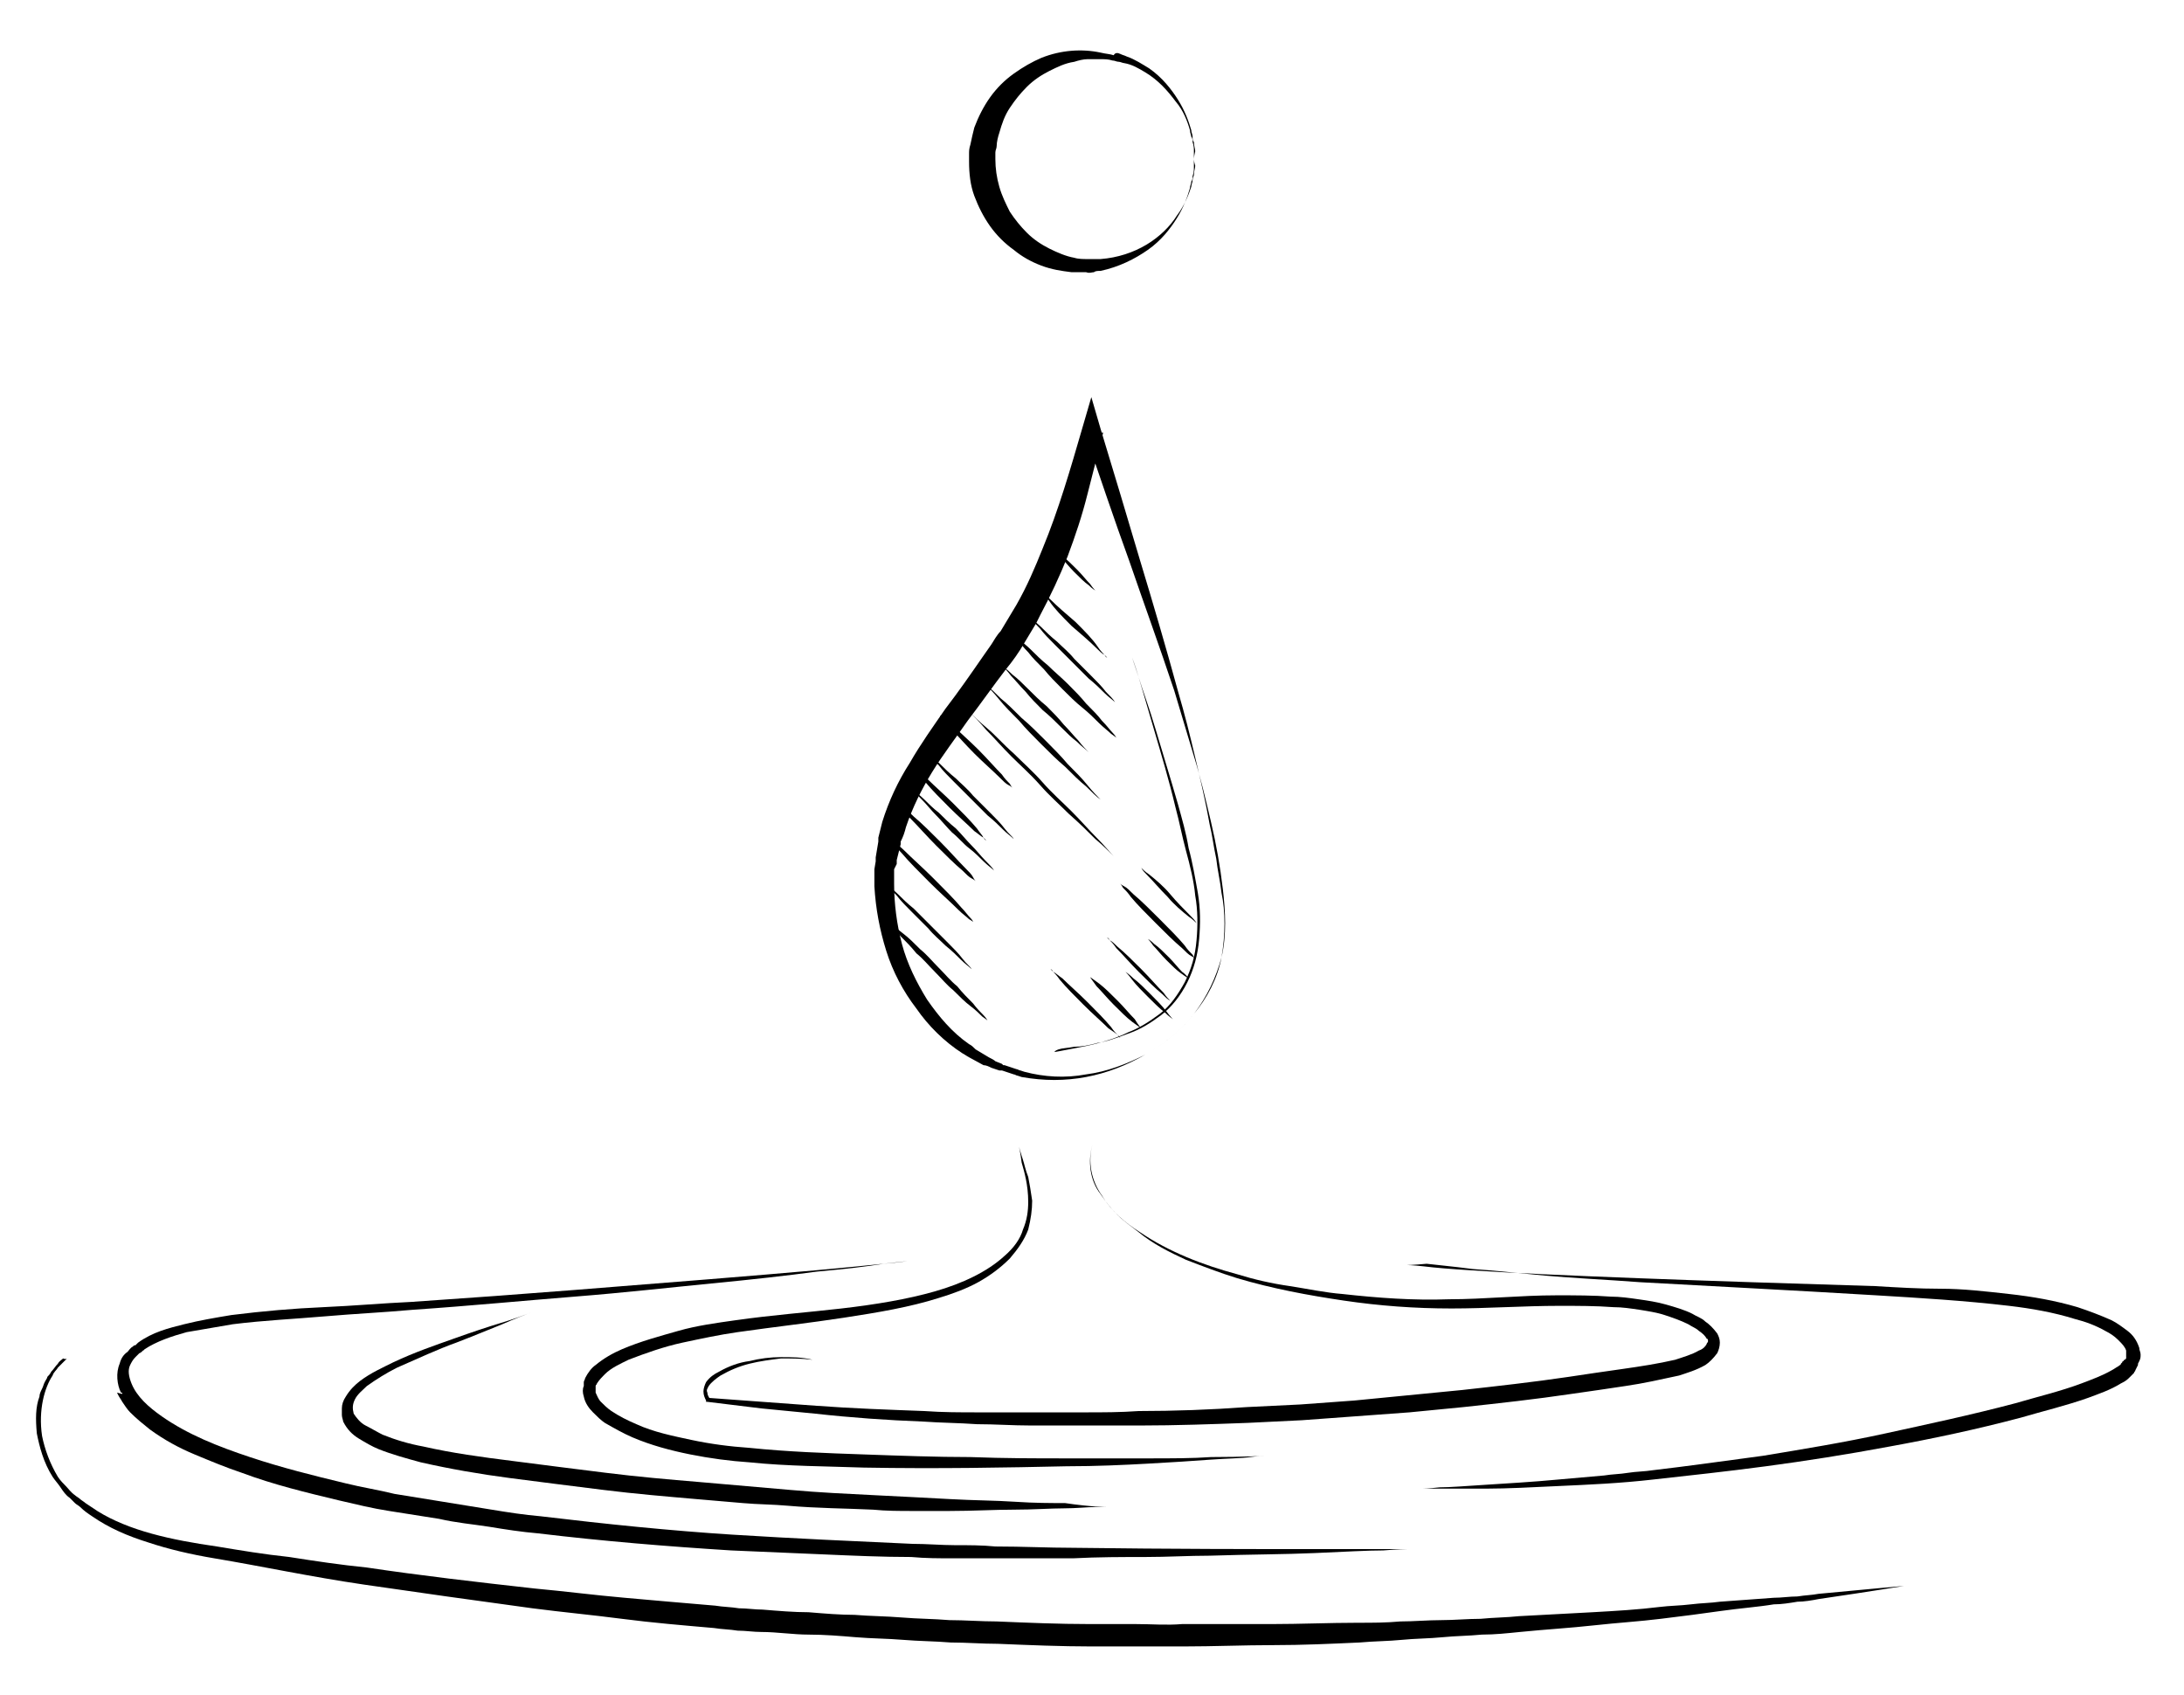 <?xml version="1.0" encoding="utf-8"?>
<!-- Generator: Adobe Illustrator 26.5.3, SVG Export Plug-In . SVG Version: 6.00 Build 0)  -->
<svg version="1.1" id="Layer_1" xmlns="http://www.w3.org/2000/svg" xmlns:xlink="http://www.w3.org/1999/xlink" x="0px" y="0px"
	 viewBox="0 0 166.1 128.9" style="enable-background:new 0 0 166.1 128.9;" xml:space="preserve">
<style type="text/css">
	.st0{fill:#000;}
</style>
<path class="st0" d="M92.9,72.8c-0.3,1.6-1.1,3.1-2.1,4.3c-1,1.3-2.3,2.3-3.7,3.1c-1.4,0.8-2.9,1.4-4.5,1.7c-1.6,0.3-3.2,0.3-4.9,0
	l-0.3-0.1c-0.1,0-0.2-0.1-0.3-0.1l-0.6-0.2l-0.3-0.1c-0.1,0-0.1,0-0.2,0L76,81.4l-0.6-0.2c-0.2-0.1-0.4-0.2-0.6-0.2l-1.1-0.6
	c-0.2-0.1-0.3-0.2-0.5-0.3c-1.4-0.9-2.6-2.1-3.5-3.4c-1-1.3-1.8-2.8-2.3-4.4c-0.5-1.6-0.8-3.2-0.9-4.9c0-0.4,0-0.8,0-1.3l0.1-0.6
	c0-0.1,0-0.2,0-0.3l0.2-1.2l0-0.1l0,0l0,0l0-0.2c0.1-0.4,0.2-0.8,0.3-1.2c0.5-1.6,1.2-3.1,2.1-4.5c0.8-1.4,1.8-2.8,2.7-4.1
	c1-1.3,1.9-2.6,2.8-3.9c0.2-0.3,0.5-0.7,0.7-1c0.2-0.3,0.4-0.7,0.7-1l0.3-0.5l0.6-1l0.3-0.5c0.8-1.4,1.4-2.8,2-4.3
	c1.2-2.9,2.1-6,3-9.1l0.7-2.4l0.7,2.4c1,3.3,2,6.6,3,10c1,3.3,2,6.7,2.9,10c0.5,1.7,0.9,3.3,1.3,5c0.4,1.7,0.8,3.4,1.1,5.1
	c0.2,0.8,0.3,1.7,0.5,2.6c0.1,0.9,0.3,1.7,0.4,2.6C93.2,69.3,93.2,71.1,92.9,72.8z M92.9,72.8c0.4-1.7,0.3-3.5,0.1-5.2
	c-0.2-1.7-0.5-3.4-0.9-5.1c-0.4-1.7-0.8-3.4-1.3-5c-0.5-1.7-1-3.3-1.5-5c-1.1-3.3-2.3-6.6-3.4-9.8c-1.2-3.3-2.3-6.6-3.4-9.8l1.4,0
	c-0.4,1.6-0.8,3.1-1.2,4.7c-0.4,1.6-0.9,3.1-1.5,4.7c-0.6,1.5-1.3,3-2.1,4.5l-0.3,0.6l-0.3,0.5l-0.3,0.5l-0.3,0.5
	c-0.4,0.7-0.9,1.4-1.4,2c-1,1.3-1.9,2.6-2.9,3.9c-0.9,1.3-1.9,2.6-2.7,3.9c-0.8,1.3-1.5,2.7-2,4.2c-0.1,0.4-0.2,0.7-0.4,1.1l0,0.1
	l0,0l0,0c0,0,0,0,0,0l0,0.1l-0.3,1.2c0,0.1,0,0.2,0,0.3L68,66.1C68,66.4,68,66.8,68,67.2c0,1.5,0.2,3.1,0.6,4.6
	c0.4,1.5,1.1,2.9,1.9,4.2c0.9,1.3,1.9,2.5,3.2,3.4c0.2,0.1,0.3,0.2,0.5,0.4l1,0.6c0.2,0.1,0.4,0.2,0.5,0.3l0.5,0.2l0.1,0.1
	c0,0,0.1,0,0.1,0l0.3,0.1l0.6,0.2c0.1,0,0.2,0.1,0.3,0.1l0.3,0.1c1.5,0.4,3.1,0.5,4.7,0.2c1.6-0.2,3.1-0.8,4.5-1.5
	c1.4-0.8,2.7-1.8,3.7-3.1C91.8,75.8,92.5,74.3,92.9,72.8"/>
<path class="st0" d="M90.8,12.1c0,0,0-0.2,0-0.6c0-0.2,0-0.4-0.1-0.7c0-0.1,0-0.3-0.1-0.4c0-0.1-0.1-0.3-0.1-0.5
	c-0.2-0.7-0.5-1.5-1.1-2.2c-0.6-0.8-1.3-1.6-2.3-2.2c-0.5-0.3-1-0.6-1.6-0.7c-0.1,0-0.3-0.1-0.4-0.1c-0.2,0-0.3-0.1-0.5-0.1
	c-0.3-0.1-0.6-0.1-0.9-0.1c-0.2,0-0.3,0-0.5,0h-0.3l-0.1,0c0,0,0,0,0,0h0l0,0l-0.1,0c-0.3,0-0.7,0.1-1,0.2c-0.7,0.1-1.3,0.4-1.9,0.7
	c-0.6,0.3-1.2,0.7-1.7,1.2c-0.5,0.5-0.9,1-1.3,1.6c-0.4,0.6-0.6,1.2-0.8,1.9c-0.1,0.3-0.2,0.7-0.2,1c0,0.2-0.1,0.3-0.1,0.5l0,0.5
	c0,0.7,0.1,1.4,0.3,2.1c0.2,0.7,0.5,1.3,0.8,1.9c0.4,0.6,0.8,1.1,1.3,1.6c0.5,0.5,1.1,0.9,1.7,1.2c0.6,0.3,1.3,0.6,1.9,0.7
	c0.3,0.1,0.7,0.1,1,0.1c0.1,0,0.3,0,0.5,0c0.2,0,0.3,0,0.5,0c1.3-0.1,2.5-0.5,3.5-1.1c1-0.6,1.8-1.4,2.3-2.2
	c0.6-0.8,0.9-1.6,1.1-2.2c0-0.2,0.1-0.3,0.1-0.5c0-0.2,0.1-0.3,0.1-0.4c0-0.3,0.1-0.5,0.1-0.7C90.8,12.3,90.8,12.1,90.8,12.1z
	 M90.8,12.1c0,0,0,0.2,0,0.6c0,0.2,0,0.4-0.1,0.7c0,0.1,0,0.3-0.1,0.4c0,0.2-0.1,0.3-0.1,0.5c-0.2,0.7-0.5,1.5-1,2.3
	s-1.2,1.7-2.2,2.4c-1,0.7-2.2,1.3-3.6,1.6c-0.2,0-0.4,0-0.5,0.1c-0.2,0-0.3,0.1-0.6,0c-0.4,0-0.7,0-1.1,0c-0.8-0.1-1.5-0.2-2.3-0.5
	c-0.8-0.3-1.5-0.7-2.1-1.2c-0.7-0.5-1.3-1.1-1.8-1.8c-0.5-0.7-0.9-1.5-1.2-2.3c-0.3-0.8-0.4-1.7-0.4-2.6l0-0.6c0-0.2,0-0.4,0.1-0.7
	c0.1-0.5,0.2-0.9,0.3-1.3c0.3-0.8,0.7-1.6,1.2-2.3c0.5-0.7,1.1-1.3,1.8-1.8c0.7-0.5,1.4-0.9,2.1-1.2c1.5-0.6,3.1-0.7,4.5-0.4
	c0.4,0.1,0.7,0.1,1,0.2C84.8,4,85,4,85.2,4.1c0.2,0.1,0.3,0.1,0.5,0.2c0.6,0.2,1.2,0.6,1.7,0.9c1,0.7,1.7,1.6,2.2,2.4
	c0.5,0.8,0.8,1.6,1,2.3c0,0.2,0.1,0.3,0.1,0.5c0,0.2,0,0.3,0.1,0.4c0,0.3,0.1,0.5,0.1,0.7C90.8,11.9,90.8,12.1,90.8,12.1"/>
<path class="st0" d="M83.1,87c-0.4,1.3-0.1,2.8,0.7,3.9c0.7,1.2,1.8,2.1,2.9,2.8c2.2,1.5,4.8,2.5,7.4,3.2c1.3,0.4,2.6,0.7,4,0.9
	c1.3,0.2,2.7,0.5,4,0.6c2.7,0.3,5.4,0.5,8.1,0.4c2.7,0,5.4-0.3,8.2-0.3c1.4,0,2.8,0,4.1,0.1c0.7,0,1.4,0.1,2.1,0.2
	c0.7,0.1,1.4,0.2,2.1,0.4c0.7,0.2,1.4,0.4,2,0.7c0.3,0.2,0.7,0.3,1,0.6c0.3,0.2,0.6,0.5,0.9,0.9c0.1,0.2,0.2,0.4,0.2,0.7
	s-0.1,0.6-0.2,0.8c-0.3,0.4-0.6,0.7-0.9,0.9c-0.7,0.4-1.4,0.6-2,0.8c-1.4,0.3-2.7,0.6-4.1,0.8c-1.3,0.2-2.7,0.4-4.1,0.6
	c-2.7,0.4-5.4,0.7-8.2,1l-4.1,0.4l-4.1,0.3L99,108l-4.1,0.2c-2.7,0.1-5.5,0.2-8.2,0.2c-1.4,0-2.7,0-4.1,0l-2.1,0l-2.1,0
	c-1.4,0-2.7-0.1-4.1-0.1c-1.4-0.1-2.7-0.1-4.1-0.2c-2.7-0.1-5.5-0.3-8.2-0.6l-4.1-0.4l-4.1-0.5l-0.1,0l0-0.1
	c-0.1-0.2-0.2-0.4-0.2-0.7c0-0.2,0.1-0.5,0.2-0.7c0.3-0.4,0.6-0.6,1-0.8c0.7-0.4,1.5-0.7,2.3-0.8c0.8-0.2,1.6-0.3,2.4-0.3
	c0.8,0,1.6,0,2.4,0.2c-0.8-0.1-1.6-0.1-2.4-0.1c-0.8,0.1-1.6,0.2-2.4,0.4c-0.8,0.2-1.5,0.5-2.2,0.9c-0.3,0.2-0.7,0.5-0.9,0.8
	c-0.1,0.2-0.2,0.3-0.1,0.5c0,0.2,0.1,0.3,0.2,0.5l-0.1-0.1l4.1,0.3l4.1,0.3c2.7,0.2,5.5,0.3,8.2,0.4c1.4,0.1,2.7,0.1,4.1,0.1
	c1.4,0,2.7,0,4.1,0l2,0l2,0c1.4,0,2.7,0,4.1-0.1c2.7,0,5.5-0.1,8.2-0.3l4.1-0.2l4.1-0.3l4.1-0.4l4.1-0.4c2.7-0.3,5.4-0.6,8.1-1
	c1.3-0.2,2.7-0.4,4.1-0.6c1.4-0.2,2.7-0.4,4-0.7c0.6-0.2,1.3-0.4,1.8-0.7c0.3-0.1,0.5-0.3,0.6-0.5c0-0.1,0.1-0.1,0.1-0.2
	c0-0.1,0-0.2-0.1-0.2c-0.1-0.2-0.3-0.4-0.6-0.6c-0.2-0.2-0.5-0.3-0.8-0.5c-0.6-0.3-1.2-0.5-1.8-0.7c-0.6-0.2-1.3-0.3-1.9-0.4
	c-0.7-0.1-1.3-0.2-2-0.2c-1.3-0.1-2.7-0.1-4.1-0.1c-2.7,0-5.5,0.2-8.2,0.2c-2.8,0-5.5-0.2-8.2-0.6c-2.7-0.4-5.4-0.9-8.1-1.7
	c-1.3-0.4-2.6-0.9-3.9-1.4c-1.3-0.6-2.5-1.2-3.6-2.1c-0.5-0.4-1.1-0.8-1.6-1.3c-0.5-0.5-0.9-1-1.3-1.6C82.9,89.8,82.7,88.3,83.1,87"
	/>
<path class="st0" d="M77.5,87.2c0,0,0.1,0.4,0.3,1c0.1,0.3,0.2,0.8,0.4,1.3c0.1,0.5,0.2,1.1,0.3,1.8c0,0.7-0.1,1.4-0.3,2.2
	c-0.3,0.8-0.8,1.5-1.4,2.2c-0.7,0.7-1.5,1.3-2.4,1.8c-0.9,0.5-2,0.9-3,1.2c-2.2,0.7-4.6,1.1-7.2,1.5c-2.6,0.4-5.3,0.7-8.1,1.1
	c-1.4,0.2-2.8,0.5-4.2,0.8c-1.4,0.3-2.8,0.8-4.1,1.3c-0.6,0.3-1.3,0.6-1.8,1.1c-0.2,0.2-0.4,0.4-0.6,0.7c0,0.1-0.1,0.1-0.1,0.2l0,0
	l0,0c0,0,0-0.1,0,0l0,0.1c0,0.2,0,0.3,0,0.4c0.1,0.2,0.2,0.5,0.4,0.7c0.2,0.2,0.5,0.5,0.8,0.7c0.6,0.4,1.2,0.7,1.9,1
	c1.3,0.6,2.8,0.9,4.2,1.2c1.4,0.3,2.9,0.5,4.4,0.6c2.9,0.3,5.8,0.4,8.7,0.5c2.8,0.1,5.5,0.2,8.1,0.2c2.6,0.1,5,0.1,7.3,0.1
	c2.3,0,4.3,0,6.2,0c1.8,0,3.4,0,4.8-0.1c2.6,0,4.1-0.1,4.1-0.1s-0.4,0-1.1,0.1c-0.7,0.1-1.7,0.1-3.1,0.2c-1.3,0.1-2.9,0.2-4.7,0.3
	c-1.8,0.1-3.9,0.2-6.2,0.2c-4.5,0.1-9.8,0.2-15.4,0.1c-2.8-0.1-5.8-0.1-8.7-0.4c-1.5-0.1-3-0.3-4.5-0.6c-1.5-0.3-3-0.7-4.4-1.3
	c-0.7-0.3-1.4-0.7-2.1-1.1c-0.3-0.2-0.6-0.5-0.9-0.8c-0.3-0.3-0.6-0.7-0.7-1.2c-0.1-0.3-0.1-0.6,0-0.8l0-0.1c0,0,0-0.1,0-0.1l0,0
	l0-0.1c0-0.1,0.1-0.2,0.1-0.3c0.2-0.4,0.5-0.8,0.8-1c0.6-0.5,1.3-0.9,2-1.2c1.4-0.6,2.9-1,4.3-1.4s2.9-0.6,4.3-0.8
	c2.8-0.4,5.5-0.6,8.1-0.9c2.6-0.3,5-0.7,7.1-1.3c2.1-0.6,4-1.5,5.3-2.7c0.7-0.6,1.2-1.3,1.4-2c0.3-0.7,0.4-1.4,0.4-2.1
	c0-1.3-0.3-2.3-0.5-3C77.6,87.6,77.5,87.2,77.5,87.2"/>
<path class="st0" d="M107,96.2c0,0,0.4,0,1.3,0.1c0.8,0.1,2,0.2,3.6,0.3c1.5,0.1,3.4,0.2,5.5,0.3c2.1,0.1,4.6,0.2,7.2,0.3
	c2.6,0.1,5.5,0.2,8.5,0.3c3,0.1,6.2,0.2,9.5,0.3c1.7,0.1,3.3,0.2,5,0.2s3.4,0.2,5.2,0.4s3.5,0.5,5.2,1c0.9,0.3,1.7,0.6,2.6,1
	c0.4,0.2,0.8,0.5,1.2,0.8c0.4,0.3,0.7,0.7,0.9,1.3c0,0.2,0.1,0.3,0.1,0.5c0,0.2,0,0.3-0.1,0.5l-0.1,0.2c0,0,0,0.1,0,0.1l0,0
	l-0.1,0.2l-0.1,0.2c0,0.1-0.1,0.1-0.1,0.2l-0.1,0.1c-0.1,0.1-0.2,0.2-0.3,0.3c-0.2,0.2-0.4,0.3-0.6,0.4c-0.8,0.5-1.7,0.8-2.5,1.1
	c-1.7,0.6-3.4,1-5.1,1.5c-3.4,0.9-6.7,1.6-10,2.2c-3.2,0.6-6.4,1.1-9.4,1.5c-3,0.4-5.8,0.7-8.5,1c-2.6,0.3-5,0.4-7.2,0.5
	c-2.1,0.1-4,0.2-5.5,0.2c-1.5,0-2.8,0-3.6,0c-0.8,0-1.3,0-1.3,0s0.4,0,1.3-0.1c0.8,0,2-0.1,3.6-0.2c1.5-0.1,3.4-0.2,5.5-0.4
	c1.1-0.1,2.2-0.2,3.4-0.3c0.6-0.1,1.2-0.1,1.8-0.2c0.6-0.1,1.3-0.1,1.9-0.2c2.6-0.3,5.4-0.7,8.4-1.1c3-0.5,6.1-1,9.3-1.7
	c3.2-0.7,6.5-1.4,9.9-2.3c1.7-0.5,3.4-0.9,5-1.5c0.8-0.3,1.6-0.6,2.3-1c0.2-0.1,0.3-0.2,0.5-0.3c0.1-0.1,0.2-0.1,0.2-0.2l0.1-0.1
	c0,0,0-0.1,0.1-0.1c0,0,0-0.1,0.1-0.1l0.1-0.1l0-0.1l0,0c0,0,0,0.1,0,0c0,0,0-0.1,0-0.1c0-0.1,0-0.1,0-0.2c0-0.1,0-0.1,0-0.2
	c-0.1-0.3-0.3-0.5-0.6-0.8s-0.6-0.5-1-0.7c-0.7-0.4-1.5-0.7-2.3-0.9c-1.6-0.5-3.3-0.8-5-1c-3.4-0.4-6.8-0.6-10.1-0.8
	c-6.6-0.4-12.7-0.7-18-1c-2.6-0.2-5-0.3-7.2-0.5c-2.1-0.2-4-0.4-5.5-0.5c-1.5-0.2-2.7-0.3-3.5-0.4C107.4,96.2,107,96.2,107,96.2"/>
<path class="st0" d="M69,95.9c0,0-0.6,0.1-1.8,0.2c-1.2,0.2-2.9,0.4-5.1,0.6c-2.2,0.3-4.9,0.6-8,0.9c-3.1,0.3-6.6,0.7-10.4,1
	c-3.8,0.3-7.9,0.7-12.3,1c-2.2,0.2-4.4,0.3-6.7,0.5c-2.3,0.2-4.6,0.3-7,0.6c-1.2,0.2-2.3,0.4-3.5,0.6c-1.1,0.3-2.3,0.7-3.2,1.3
	l-0.1,0.1c0,0-0.1,0-0.1,0.1c-0.1,0-0.1,0.1-0.2,0.1c-0.1,0.1-0.2,0.2-0.3,0.3c-0.2,0.2-0.3,0.4-0.4,0.6c-0.2,0.4-0.1,0.9,0.1,1.4
	c0.4,1,1.3,1.8,2.3,2.5c2,1.4,4.3,2.3,6.7,3.1c2.4,0.8,4.8,1.4,7.3,2c1.2,0.3,2.5,0.5,3.7,0.8c1.2,0.2,2.5,0.4,3.7,0.6
	c1.2,0.2,2.5,0.4,3.7,0.6c1.2,0.2,2.5,0.4,3.7,0.5c5,0.6,9.9,1.1,14.6,1.4c4.8,0.3,9.3,0.5,13.7,0.7c1.1,0,2.2,0.1,3.2,0.1
	c1.1,0,2.1,0,3.1,0.1c2.1,0,4,0.1,5.9,0.1c7.6,0.1,14,0.1,18.4,0.1c4.5,0,7,0,7,0s-0.6,0-1.8,0.1c-1.2,0-2.9,0.1-5.2,0.2
	c-2.2,0.1-4.9,0.1-8,0.2c-1.6,0-3.2,0.1-4.9,0.1c-1.7,0-3.6,0-5.5,0.1c-1.9,0-3.9,0-6,0c-1,0-2.1,0-3.1,0c-1.1,0-2.1,0-3.2-0.1
	c-2.2,0-4.4-0.1-6.7-0.2c-2.3-0.1-4.6-0.2-7-0.3c-4.8-0.3-9.7-0.7-14.7-1.3c-1.2-0.1-2.5-0.3-3.7-0.5c-1.3-0.2-2.5-0.3-3.8-0.6
	c-1.3-0.2-2.5-0.4-3.8-0.6c-1.3-0.2-2.5-0.5-3.8-0.8c-2.5-0.6-5-1.2-7.4-2.1c-1.2-0.4-2.4-0.9-3.6-1.4c-1.2-0.5-2.3-1.1-3.4-1.9
	c-0.5-0.4-1-0.8-1.5-1.3c-0.2-0.2-0.4-0.5-0.6-0.8c-0.1-0.2-0.2-0.3-0.3-0.5l-0.1-0.2L9.3,106c0-0.1,0-0.1-0.1-0.1
	c-0.3-0.6-0.4-1.5-0.1-2.2c0.1-0.4,0.3-0.7,0.6-0.9c0.1-0.1,0.2-0.3,0.4-0.4c0.1-0.1,0.1-0.1,0.2-0.1c0,0,0,0,0.1-0.1l0.1-0.1
	c1.1-0.8,2.3-1.1,3.5-1.4c1.2-0.3,2.4-0.5,3.6-0.7c2.4-0.3,4.7-0.5,7-0.6c2.3-0.1,4.5-0.3,6.7-0.4c4.4-0.3,8.5-0.6,12.3-0.9
	c7.6-0.6,13.9-1.1,18.4-1.5C66.5,96.2,69,95.9,69,95.9"/>
<path class="st0" d="M84.2,114.6c0,0-0.3,0-0.9,0c-0.6,0-1.4,0.1-2.4,0.1c-1,0-2.3,0.1-3.8,0.1c-1.5,0-3.1,0.1-4.9,0.1
	c-0.9,0-1.8,0-2.8,0c-1,0-2,0-3-0.1c-2.1-0.1-4.2-0.1-6.5-0.3c-1.1-0.1-2.3-0.1-3.4-0.2c-1.2-0.1-2.3-0.2-3.5-0.3
	c-2.3-0.2-4.7-0.4-7.1-0.7c-2.4-0.3-4.8-0.6-7.1-0.9c-2.3-0.3-4.6-0.7-6.8-1.2c-1.1-0.3-2.2-0.6-3.2-1c-0.5-0.2-1-0.5-1.5-0.8
	c-0.5-0.3-0.9-0.7-1.2-1.3c0-0.1-0.1-0.3-0.1-0.5c0-0.2,0-0.3,0-0.5c0-0.3,0.1-0.6,0.3-0.9c0.3-0.5,0.7-0.9,1.1-1.2
	c0.8-0.6,1.7-1,2.5-1.4c1.7-0.8,3.2-1.3,4.6-1.8c1.4-0.5,2.6-0.9,3.6-1.2c1-0.3,1.8-0.6,2.3-0.8c0.5-0.2,0.8-0.3,0.8-0.3
	s-0.3,0.1-0.8,0.3c-0.5,0.2-1.3,0.5-2.2,0.9c-1,0.4-2.2,0.9-3.5,1.4c-1.4,0.5-2.9,1.2-4.5,1.9c-0.8,0.4-1.6,0.9-2.3,1.4
	c-0.3,0.3-0.7,0.6-0.9,1c-0.2,0.4-0.2,0.7-0.1,1.1c0.2,0.3,0.5,0.7,0.9,0.9c0.4,0.2,0.9,0.5,1.3,0.7c1,0.4,2,0.7,3.1,0.9
	c2.2,0.5,4.4,0.8,6.8,1.1c2.3,0.3,4.7,0.6,7.1,0.9c2.4,0.3,4.7,0.5,7.1,0.7c2.3,0.2,4.6,0.4,6.9,0.6c2.2,0.2,4.4,0.3,6.4,0.4
	c2,0.1,4,0.2,5.8,0.3c1.8,0.1,3.4,0.1,4.9,0.2c1.5,0.1,2.7,0.1,3.8,0.1C83,114.6,84.2,114.6,84.2,114.6"/>
<path class="st0" d="M80.2,80c0,0,0.6-0.1,1.6-0.3c0.5-0.1,1.1-0.2,1.8-0.4s1.4-0.4,2.2-0.8c0.8-0.3,1.6-0.8,2.4-1.4
	c0.8-0.6,1.4-1.5,1.9-2.4c0.5-1,0.8-2,0.9-3.2c0.1-1.1,0.1-2.3-0.1-3.4c-0.1-1.1-0.4-2.3-0.7-3.4c-0.3-1.1-0.5-2.2-0.8-3.3
	c-0.5-2.1-1.1-4.1-1.6-5.8c-0.5-1.7-0.9-3.1-1.2-4.1c-0.3-1-0.5-1.5-0.5-1.5s0.2,0.6,0.5,1.5c0.3,1,0.8,2.3,1.3,4
	c0.5,1.7,1.1,3.6,1.7,5.7c0.3,1.1,0.6,2.1,0.8,3.3c0.3,1.1,0.5,2.3,0.7,3.4c0.2,1.2,0.2,2.3,0.1,3.5c-0.1,1.2-0.4,2.3-0.9,3.3
	c-0.5,1-1.2,1.9-2,2.5c-0.8,0.6-1.6,1.1-2.5,1.4c-0.8,0.3-1.6,0.6-2.3,0.7c-0.7,0.2-1.3,0.3-1.8,0.3c-0.5,0.1-0.9,0.1-1.2,0.2
	S80.2,80,80.2,80"/>
<path class="st0" d="M80.3,41.9c0,0,0.2,0.1,0.5,0.4c0.3,0.2,0.7,0.6,1.1,1c0.4,0.4,0.7,0.8,1,1.1c0.2,0.3,0.4,0.5,0.4,0.5
	s-0.2-0.1-0.5-0.4c-0.3-0.2-0.7-0.6-1.1-1c-0.4-0.4-0.7-0.8-1-1.1C80.5,42.1,80.3,41.9,80.3,41.9"/>
<path class="st0" d="M79,44.9c0,0,0.1,0.1,0.3,0.2c0.2,0.1,0.4,0.3,0.6,0.5c0.5,0.5,1.2,1.1,1.9,1.7c0.7,0.7,1.3,1.3,1.7,1.9
	c0.2,0.3,0.4,0.5,0.5,0.6c0.1,0.2,0.2,0.2,0.2,0.2s-0.1-0.1-0.2-0.2c-0.2-0.1-0.4-0.3-0.6-0.5c-0.5-0.5-1.2-1.1-1.9-1.7
	c-0.7-0.7-1.3-1.3-1.7-1.9c-0.2-0.3-0.4-0.5-0.5-0.6C79.1,45,79,44.9,79,44.9"/>
<path class="st0" d="M78.1,46.7c0,0,0.1,0.1,0.3,0.3c0.2,0.2,0.5,0.4,0.8,0.7c0.3,0.3,0.7,0.7,1.2,1.1c0.4,0.4,0.9,0.8,1.3,1.3
	c0.4,0.4,0.9,0.9,1.3,1.3c0.4,0.4,0.8,0.8,1.1,1.2c0.3,0.3,0.6,0.6,0.7,0.8c0.2,0.2,0.3,0.3,0.3,0.3s-0.1-0.1-0.3-0.3
	c-0.2-0.2-0.5-0.4-0.8-0.7c-0.3-0.3-0.7-0.7-1.2-1.1c-0.4-0.4-0.8-0.8-1.3-1.3c-0.4-0.4-0.9-0.9-1.3-1.3c-0.4-0.4-0.8-0.8-1.1-1.2
	c-0.3-0.3-0.6-0.6-0.7-0.8C78.1,46.8,78.1,46.7,78.1,46.7"/>
<path class="st0" d="M77.1,48.3c0,0,0.1,0.1,0.4,0.3c0.2,0.2,0.6,0.5,0.9,0.8c0.4,0.4,0.8,0.8,1.3,1.2c0.5,0.5,1,0.9,1.5,1.4
	c0.5,0.5,1,1,1.4,1.5c0.5,0.5,0.9,0.9,1.2,1.3c0.4,0.4,0.6,0.7,0.8,0.9c0.2,0.2,0.3,0.4,0.3,0.4s-0.1-0.1-0.4-0.3
	c-0.2-0.2-0.6-0.5-0.9-0.8c-0.4-0.4-0.8-0.8-1.3-1.2c-0.5-0.4-1-0.9-1.5-1.4c-0.5-0.5-1-1-1.4-1.5c-0.5-0.5-0.9-0.9-1.2-1.3
	c-0.4-0.4-0.6-0.7-0.8-0.9C77.2,48.4,77.1,48.3,77.1,48.3"/>
<path class="st0" d="M75.8,50.2c0,0,0.1,0.1,0.3,0.3c0.2,0.2,0.5,0.4,0.9,0.8c0.4,0.3,0.8,0.7,1.2,1.1c0.4,0.4,0.9,0.9,1.4,1.3
	c0.5,0.5,0.9,0.9,1.3,1.4c0.4,0.4,0.8,0.9,1.1,1.2c0.3,0.4,0.6,0.7,0.8,0.9c0.2,0.2,0.3,0.3,0.3,0.3s-0.1-0.1-0.3-0.3
	c-0.2-0.2-0.5-0.4-0.9-0.8c-0.4-0.3-0.8-0.7-1.2-1.1c-0.4-0.4-0.9-0.9-1.4-1.3c-0.5-0.5-0.9-0.9-1.3-1.4c-0.4-0.4-0.8-0.9-1.1-1.2
	c-0.3-0.4-0.6-0.7-0.8-0.9C75.9,50.3,75.8,50.2,75.8,50.2"/>
<path class="st0" d="M74.6,51.7c0,0,0.2,0.1,0.4,0.4c0.3,0.2,0.7,0.6,1.1,1c0.5,0.4,1,0.9,1.6,1.5c0.6,0.5,1.2,1.1,1.8,1.7
	c0.6,0.6,1.2,1.2,1.7,1.8c0.6,0.6,1.1,1.1,1.5,1.6c0.4,0.5,0.8,0.9,1,1.1c0.2,0.3,0.4,0.4,0.4,0.4s-0.2-0.1-0.4-0.4
	c-0.3-0.2-0.7-0.6-1.1-1c-0.5-0.4-1-0.9-1.6-1.5c-0.6-0.5-1.2-1.1-1.8-1.7c-0.6-0.6-1.2-1.2-1.7-1.8c-0.6-0.6-1.1-1.1-1.5-1.6
	c-0.4-0.5-0.8-0.9-1-1.1C74.8,51.9,74.6,51.7,74.6,51.7"/>
<path class="st0" d="M73.2,53.6c0,0,0.2,0.2,0.5,0.5c0.3,0.3,0.8,0.8,1.4,1.3s1.2,1.2,2,1.9c0.7,0.7,1.5,1.4,2.2,2.2
	c0.7,0.8,1.5,1.5,2.2,2.2c0.7,0.7,1.3,1.4,1.9,2c0.6,0.6,1,1.1,1.3,1.4c0.3,0.3,0.5,0.5,0.5,0.5s-0.2-0.2-0.5-0.5
	c-0.3-0.3-0.8-0.8-1.4-1.3c-0.6-0.6-1.2-1.2-2-1.9c-0.7-0.7-1.5-1.4-2.2-2.2c-0.7-0.8-1.5-1.5-2.2-2.2c-0.7-0.7-1.3-1.4-1.9-2
	c-0.5-0.6-1-1.1-1.3-1.4C73.4,53.8,73.2,53.6,73.2,53.6"/>
<path class="st0" d="M71.5,54.4c0,0,0.1,0.1,0.3,0.2c0.2,0.1,0.4,0.3,0.7,0.6c0.5,0.5,1.2,1.1,1.9,1.8c0.7,0.7,1.3,1.4,1.8,1.9
	c0.2,0.3,0.4,0.5,0.6,0.7c0.1,0.2,0.2,0.3,0.2,0.3s-0.1-0.1-0.3-0.2c-0.2-0.1-0.4-0.3-0.7-0.6c-0.5-0.5-1.2-1.1-1.9-1.8
	c-0.7-0.7-1.3-1.4-1.8-1.9c-0.2-0.3-0.4-0.5-0.6-0.7C71.5,54.5,71.5,54.4,71.5,54.4"/>
<path class="st0" d="M70.4,57.1c0,0,0.1,0.1,0.3,0.3c0.2,0.2,0.5,0.4,0.8,0.7c0.3,0.3,0.7,0.7,1.2,1.1c0.4,0.4,0.9,0.8,1.3,1.3
	c0.4,0.4,0.9,0.9,1.3,1.3c0.4,0.4,0.8,0.8,1.1,1.2s0.6,0.6,0.7,0.8c0.2,0.2,0.3,0.3,0.3,0.3s-0.1-0.1-0.3-0.3
	c-0.2-0.2-0.5-0.4-0.8-0.7s-0.7-0.7-1.2-1.1c-0.4-0.4-0.8-0.8-1.3-1.3c-0.4-0.4-0.9-0.9-1.3-1.3s-0.8-0.8-1.1-1.2
	c-0.3-0.3-0.6-0.6-0.7-0.8C70.5,57.2,70.4,57.1,70.4,57.1"/>
<path class="st0" d="M69.2,59.8c0,0,0.1,0.1,0.3,0.3c0.2,0.2,0.5,0.4,0.8,0.7c0.3,0.3,0.7,0.7,1.1,1c0.4,0.4,0.8,0.8,1.3,1.2
	c0.4,0.4,0.8,0.9,1.2,1.3c0.4,0.4,0.7,0.8,1,1.1c0.3,0.3,0.6,0.6,0.7,0.8c0.2,0.2,0.3,0.3,0.3,0.3s-0.1-0.1-0.3-0.3
	c-0.2-0.2-0.5-0.4-0.8-0.7c-0.3-0.3-0.7-0.7-1.1-1s-0.8-0.8-1.3-1.2c-0.4-0.4-0.8-0.9-1.2-1.3s-0.7-0.8-1-1.1
	c-0.3-0.3-0.6-0.6-0.7-0.8C69.3,59.9,69.2,59.8,69.2,59.8"/>
<path class="st0" d="M69.8,58.6c0,0,0.1,0.1,0.2,0.2c0.2,0.1,0.4,0.3,0.6,0.5c0.5,0.5,1.2,1.1,1.9,1.8s1.3,1.3,1.8,1.9
	c0.2,0.3,0.4,0.5,0.5,0.7c0.1,0.2,0.2,0.2,0.2,0.2s-0.1-0.1-0.2-0.2c-0.2-0.1-0.4-0.3-0.7-0.5c-0.5-0.5-1.2-1.1-1.9-1.8
	c-0.7-0.7-1.3-1.3-1.8-1.9c-0.2-0.3-0.4-0.5-0.5-0.7C69.9,58.7,69.8,58.6,69.8,58.6"/>
<path class="st0" d="M68.5,61.3c0,0,0.1,0.1,0.3,0.2c0.2,0.1,0.4,0.3,0.7,0.6c0.6,0.5,1.3,1.2,2,1.9c0.7,0.7,1.4,1.5,1.9,2
	c0.3,0.3,0.5,0.5,0.6,0.7c0.1,0.2,0.2,0.3,0.2,0.3s-0.1-0.1-0.3-0.2c-0.2-0.1-0.4-0.3-0.7-0.6c-0.6-0.5-1.3-1.2-2-1.9
	c-0.7-0.7-1.4-1.5-1.9-2c-0.3-0.3-0.5-0.5-0.6-0.7C68.6,61.4,68.5,61.3,68.5,61.3"/>
<path class="st0" d="M67.7,63.8c0,0,0.1,0.1,0.3,0.2c0.2,0.2,0.5,0.4,0.8,0.7c0.6,0.6,1.4,1.3,2.2,2.1c0.8,0.8,1.6,1.6,2.1,2.2
	c0.3,0.3,0.5,0.6,0.7,0.8s0.2,0.3,0.2,0.3s-0.1-0.1-0.3-0.2c-0.2-0.2-0.5-0.4-0.8-0.7c-0.6-0.6-1.4-1.3-2.2-2.1
	c-0.8-0.8-1.6-1.6-2.1-2.2c-0.3-0.3-0.5-0.6-0.7-0.8C67.7,63.9,67.7,63.8,67.7,63.8"/>
<path class="st0" d="M67.2,67c0,0,0.1,0.1,0.3,0.3c0.2,0.2,0.5,0.4,0.8,0.7c0.3,0.3,0.7,0.7,1.2,1.1c0.4,0.4,0.8,0.8,1.3,1.3
	c0.4,0.4,0.9,0.9,1.3,1.3c0.4,0.4,0.8,0.8,1.1,1.2s0.6,0.6,0.7,0.8c0.2,0.2,0.3,0.3,0.3,0.3s-0.1-0.1-0.3-0.3
	c-0.2-0.2-0.5-0.4-0.8-0.7c-0.3-0.3-0.7-0.7-1.2-1.1c-0.4-0.4-0.9-0.8-1.3-1.3c-0.4-0.4-0.9-0.9-1.3-1.3c-0.4-0.4-0.8-0.8-1.1-1.2
	c-0.3-0.3-0.6-0.6-0.7-0.8C67.3,67.1,67.2,67,67.2,67"/>
<path class="st0" d="M67.5,69.9c0,0,0.1,0.1,0.3,0.3c0.2,0.2,0.5,0.5,0.9,0.8c0.4,0.3,0.8,0.7,1.3,1.2c0.5,0.4,0.9,0.9,1.4,1.4
	c0.5,0.5,0.9,1,1.4,1.4c0.4,0.5,0.8,0.9,1.2,1.3c0.3,0.4,0.6,0.7,0.8,0.9c0.2,0.2,0.3,0.4,0.3,0.4s-0.1-0.1-0.4-0.3
	c-0.2-0.2-0.5-0.5-0.9-0.8c-0.4-0.3-0.8-0.7-1.3-1.2c-0.5-0.4-0.9-0.9-1.4-1.4c-0.5-0.5-0.9-1-1.4-1.4c-0.4-0.5-0.8-0.9-1.2-1.3
	c-0.3-0.4-0.6-0.7-0.8-0.9C67.6,70.1,67.5,69.9,67.5,69.9"/>
<path class="st0" d="M85.2,78.9c0,0-0.1-0.1-0.2-0.2s-0.4-0.3-0.7-0.5c-0.5-0.5-1.2-1.1-1.9-1.8c-0.7-0.7-1.3-1.3-1.8-1.9
	c-0.2-0.3-0.4-0.5-0.5-0.6c-0.1-0.2-0.2-0.2-0.2-0.2s0.1,0.1,0.2,0.2c0.2,0.1,0.4,0.3,0.7,0.5c0.5,0.5,1.2,1.1,1.9,1.8
	c0.7,0.7,1.3,1.3,1.8,1.9c0.2,0.3,0.4,0.5,0.5,0.6C85.1,78.9,85.2,78.9,85.2,78.9"/>
<path class="st0" d="M86.8,78.2c0,0-0.3-0.2-0.7-0.5c-0.4-0.3-0.9-0.8-1.4-1.3c-0.5-0.5-0.9-1-1.3-1.4c-0.3-0.4-0.5-0.7-0.5-0.7
	s0.3,0.2,0.7,0.5c0.4,0.3,0.9,0.8,1.4,1.3s0.9,1,1.3,1.4C86.6,78,86.8,78.2,86.8,78.2"/>
<path class="st0" d="M89.2,77.5c0,0-0.3-0.2-0.6-0.5c-0.4-0.3-0.8-0.7-1.3-1.2c-0.4-0.4-0.9-0.9-1.2-1.3c-0.3-0.4-0.5-0.6-0.5-0.6
	s0.3,0.2,0.6,0.5c0.4,0.3,0.8,0.7,1.3,1.2c0.4,0.4,0.9,0.9,1.2,1.3C89,77.3,89.2,77.5,89.2,77.5"/>
<path class="st0" d="M89.2,76.3c0,0-0.1-0.1-0.2-0.2c-0.2-0.1-0.4-0.3-0.6-0.5c-0.5-0.4-1.2-1.1-1.8-1.7c-0.6-0.6-1.2-1.3-1.7-1.8
	c-0.2-0.3-0.4-0.5-0.5-0.6c-0.1-0.2-0.2-0.2-0.2-0.2s0.1,0.1,0.2,0.2c0.2,0.1,0.4,0.3,0.6,0.5c0.5,0.4,1.2,1.1,1.8,1.7
	c0.6,0.6,1.2,1.3,1.7,1.8c0.2,0.3,0.4,0.5,0.5,0.6C89.1,76.2,89.2,76.3,89.2,76.3"/>
<path class="st0" d="M90.4,74.4c0,0-0.2-0.1-0.6-0.4c-0.3-0.2-0.7-0.6-1.1-1c-0.4-0.4-0.7-0.8-1-1.1c-0.2-0.3-0.4-0.5-0.4-0.5
	s0.2,0.1,0.5,0.4c0.3,0.2,0.7,0.6,1.1,1c0.4,0.4,0.7,0.8,1,1.1C90.2,74.1,90.4,74.4,90.4,74.4"/>
<path class="st0" d="M90.9,72.9c0,0-0.1-0.1-0.3-0.2c-0.2-0.1-0.4-0.3-0.7-0.6c-0.6-0.5-1.3-1.2-2-1.9c-0.7-0.7-1.4-1.4-1.9-2
	c-0.2-0.3-0.4-0.5-0.6-0.7c-0.1-0.2-0.2-0.3-0.2-0.3s0.1,0.1,0.3,0.2c0.2,0.1,0.4,0.3,0.7,0.6c0.6,0.5,1.3,1.2,2,1.9
	c0.7,0.7,1.4,1.4,1.9,2c0.2,0.3,0.4,0.5,0.6,0.7C90.8,72.8,90.9,72.9,90.9,72.9"/>
<path class="st0" d="M91.2,70.4c0,0-0.1-0.1-0.2-0.2c-0.1-0.1-0.3-0.3-0.6-0.5c-0.5-0.4-1.1-0.9-1.6-1.5c-0.6-0.6-1.1-1.2-1.5-1.6
	c-0.2-0.2-0.4-0.4-0.5-0.6c-0.1-0.1-0.2-0.2-0.2-0.2s0.1,0.1,0.2,0.2c0.1,0.1,0.3,0.3,0.6,0.5c0.5,0.4,1.1,0.9,1.6,1.5
	s1.1,1.2,1.5,1.6c0.2,0.2,0.4,0.4,0.5,0.6C91.1,70.3,91.2,70.4,91.2,70.4"/>
<path class="st0" d="M5.1,103.3c0,0-0.1,0.1-0.3,0.3c-0.1,0.1-0.2,0.2-0.4,0.4c-0.1,0.2-0.3,0.3-0.4,0.6c-0.6,0.9-1.1,2.6-0.8,4.6
	c0.2,1,0.6,2.1,1.2,3.1c0.2,0.3,0.4,0.5,0.6,0.7c0.2,0.2,0.4,0.5,0.7,0.7c0.1,0.1,0.3,0.2,0.4,0.3c0.1,0.1,0.3,0.2,0.4,0.3
	c0.3,0.2,0.6,0.4,0.9,0.6c2.4,1.5,5.6,2.2,9.1,2.7c1.8,0.3,3.6,0.6,5.5,0.8c1.9,0.3,3.9,0.6,5.9,0.8c4,0.6,8.3,1.1,12.8,1.6
	c2.2,0.2,4.5,0.5,6.8,0.7c1.1,0.1,2.3,0.2,3.4,0.3c1.2,0.1,2.3,0.2,3.5,0.3c0.6,0.1,1.2,0.1,1.8,0.2c0.6,0,1.2,0.1,1.8,0.1
	c1.2,0.1,2.4,0.2,3.5,0.2c1.2,0.1,2.4,0.2,3.5,0.2c1.2,0.1,2.4,0.1,3.6,0.2c1.2,0.1,2.4,0.1,3.6,0.2c1.2,0,2.4,0.1,3.6,0.1
	c2.4,0.1,4.7,0.2,7.1,0.2c1.2,0,2.3,0,3.5,0c1.2,0,2.3,0.1,3.5,0c2.3,0,4.6,0,6.8,0c2.2,0,4.4-0.1,6.6-0.1c1.1,0,2.1,0,3.2-0.1
	c1,0,2.1-0.1,3.1-0.1c1,0,2-0.1,3-0.1c1-0.1,2-0.1,2.9-0.2c1.9-0.1,3.8-0.2,5.6-0.3c1.8-0.1,3.5-0.2,5.1-0.4
	c0.8-0.1,1.6-0.1,2.4-0.2c0.8-0.1,1.5-0.1,2.2-0.2c1.4-0.1,2.8-0.2,4.1-0.3c0.6,0,1.2-0.1,1.8-0.1c0.6-0.1,1.1-0.1,1.6-0.2
	c4.2-0.4,6.5-0.6,6.5-0.6s-2.4,0.4-6.5,1c-0.5,0.1-1.1,0.2-1.6,0.2c-0.6,0.1-1.2,0.2-1.8,0.2c-1.2,0.2-2.6,0.3-4,0.5
	c-0.7,0.1-1.5,0.2-2.2,0.3c-0.8,0.1-1.6,0.2-2.4,0.3c-1.6,0.2-3.3,0.3-5.1,0.5c-1.8,0.2-3.6,0.3-5.6,0.5c-1,0.1-1.9,0.2-2.9,0.2
	c-1,0.1-2,0.1-3,0.2c-1,0.1-2.1,0.1-3.1,0.2c-1,0.1-2.1,0.1-3.2,0.2c-2.2,0.1-4.3,0.2-6.6,0.2c-2.2,0-4.5,0.1-6.8,0.1
	c-2.3,0-4.6,0-7,0c-2.3,0-4.7-0.1-7.1-0.2c-1.2,0-2.4-0.1-3.6-0.1c-1.2-0.1-2.4-0.1-3.6-0.2c-1.2-0.1-2.4-0.1-3.6-0.2
	c-1.2-0.1-2.4-0.2-3.6-0.2s-2.4-0.2-3.6-0.2c-0.6,0-1.2-0.1-1.8-0.1c-0.6-0.1-1.2-0.1-1.8-0.2c-2.3-0.2-4.7-0.4-7-0.7
	c-2.3-0.3-4.5-0.5-6.8-0.8c-4.4-0.6-8.7-1.2-12.8-1.8c-4.1-0.6-7.8-1.4-11.4-2c-1.8-0.3-3.5-0.7-5-1.2c-1.6-0.5-3-1.1-4.3-2
	c-0.3-0.2-0.6-0.4-0.9-0.7c-0.1-0.1-0.3-0.2-0.4-0.3c-0.1-0.1-0.2-0.2-0.4-0.4c-0.3-0.2-0.5-0.5-0.7-0.8c-0.2-0.3-0.4-0.5-0.6-0.8
	c-0.7-1.1-1-2.3-1.2-3.3c-0.1-1.1-0.1-2,0.2-2.8c0-0.2,0.1-0.4,0.2-0.6c0.1-0.2,0.1-0.3,0.2-0.5c0.1-0.2,0.2-0.3,0.2-0.4
	c0.1-0.1,0.2-0.2,0.3-0.4c0.2-0.2,0.3-0.4,0.5-0.6c0.1-0.2,0.3-0.3,0.4-0.4C5,103.4,5.1,103.3,5.1,103.3"/>
<g>
	<g transform="translate(220.421, 140.274)">
	</g>
</g>
<g>
	<g transform="translate(85.845, 187.209)">
	</g>
</g>
<g>
	<g transform="translate(105.546, 187.209)">
	</g>
</g>
<g>
	<g transform="translate(121.621, 187.209)">
	</g>
</g>
<g>
	<g transform="translate(131.142, 187.209)">
	</g>
</g>
<g>
	<g transform="translate(146.384, 187.209)">
	</g>
</g>
<g>
	<g transform="translate(150.948, 187.209)">
	</g>
</g>
<g>
	<g transform="translate(166.889, 187.209)">
	</g>
</g>
<g>
	<g transform="translate(185.557, 187.209)">
	</g>
</g>
<g>
	<g transform="translate(200.284, 187.209)">
	</g>
</g>
<g>
	<g transform="translate(216.359, 187.209)">
	</g>
</g>
<g>
	<g transform="translate(233.783, 187.209)">
	</g>
</g>
<g>
	<g transform="translate(249.028, 187.209)">
	</g>
</g>
<g>
	<g transform="translate(264.369, 187.209)">
	</g>
</g>
<g>
	<g transform="translate(125.542, 342.811)">
	</g>
</g>
<g>
	<g transform="translate(177.094, 342.811)">
	</g>
</g>
<g>
	<g transform="translate(187.894, 342.811)">
	</g>
</g>
<g>
	<g transform="translate(236.417, 342.811)">
	</g>
</g>
</svg>
